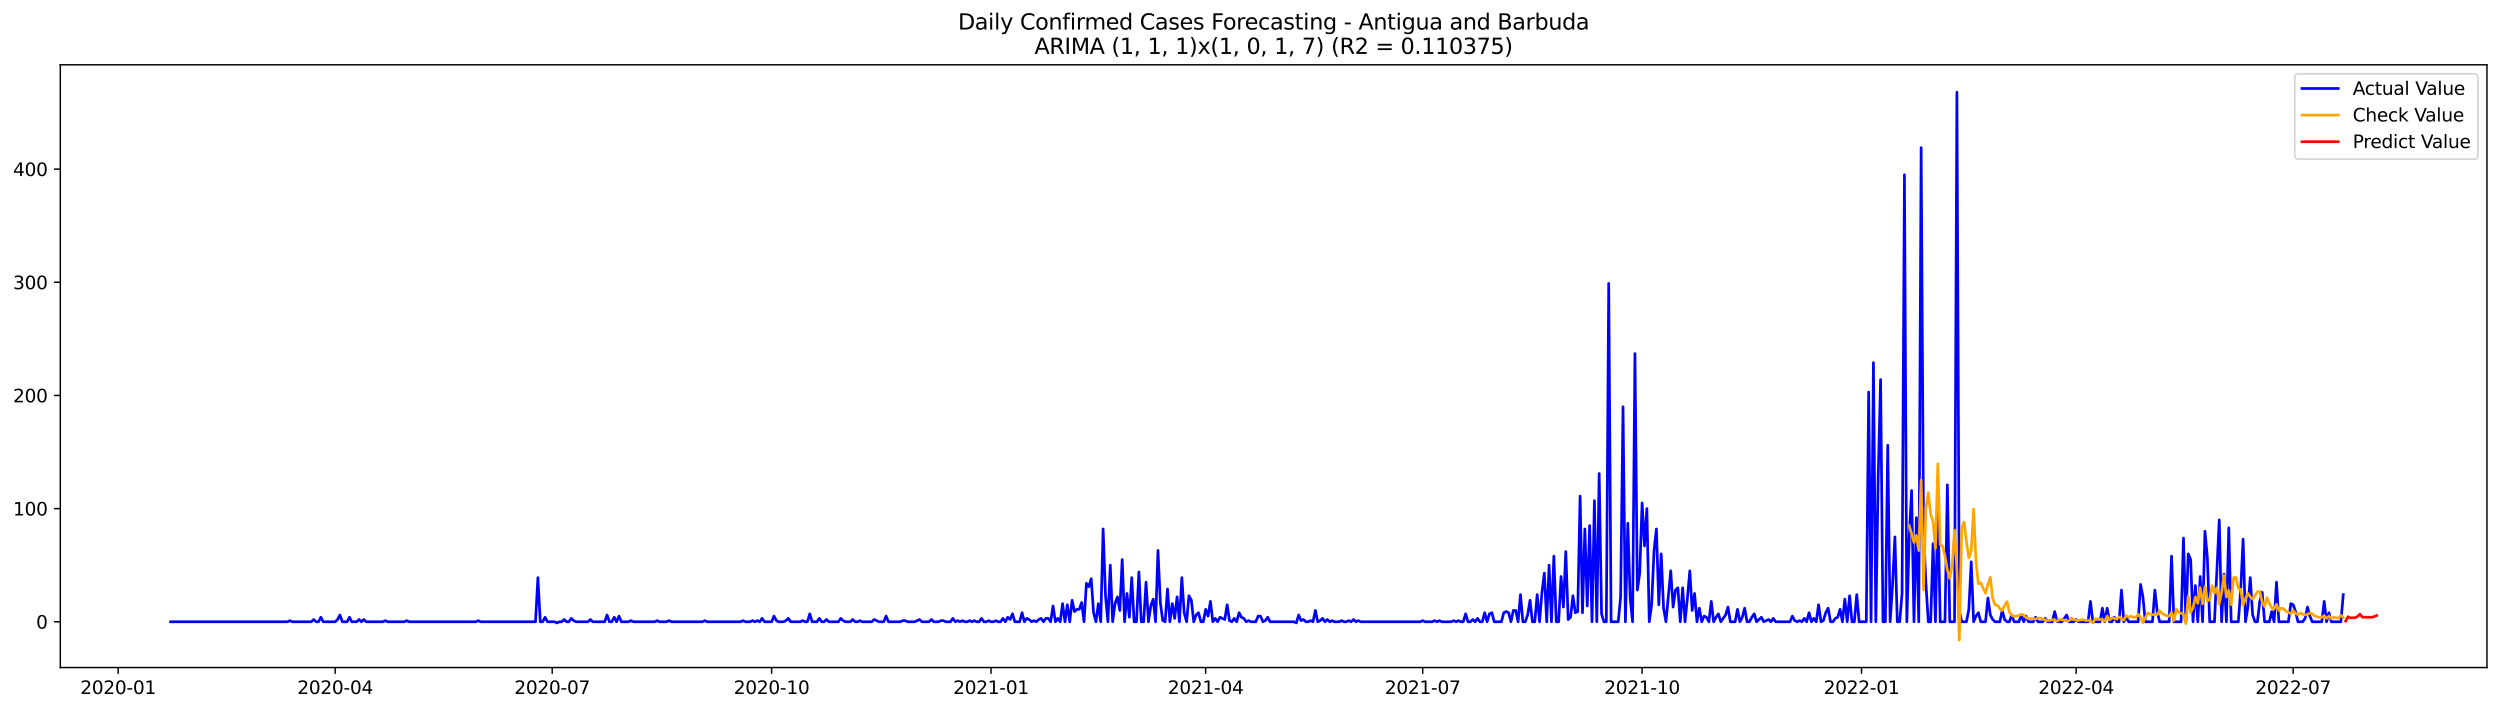 <?xml version="1.0" encoding="utf-8" standalone="no"?>
<!DOCTYPE svg PUBLIC "-//W3C//DTD SVG 1.1//EN"
  "http://www.w3.org/Graphics/SVG/1.1/DTD/svg11.dtd">
<svg xmlns:xlink="http://www.w3.org/1999/xlink" width="1379.688pt" height="392.274pt" viewBox="0 0 1379.688 392.274" xmlns="http://www.w3.org/2000/svg" version="1.1">
 <defs>
  <style type="text/css">*{stroke-linejoin: round; stroke-linecap: butt}</style>
 </defs>
 <g id="figure_1">
  <g id="patch_1">
   <path d="M 0 392.274 
L 1379.688 392.274 
L 1379.688 0 
L 0 0 
z
" style="fill: #ffffff"/>
  </g>
  <g id="axes_1">
   <g id="patch_2">
    <path d="M 33.288 368.396 
L 1372.487 368.396 
L 1372.487 35.755 
L 33.288 35.755 
z
" style="fill: #ffffff"/>
   </g>
   <g id="matplotlib.axis_1">
    <g id="xtick_1">
     <g id="line2d_1">
      <defs>
       <path id="m2e444ca0f4" d="M 0 0 
L 0 3.5 
" style="stroke: #000000; stroke-width: 0.8"/>
      </defs>
      <g>
       <use xlink:href="#m2e444ca0f4" x="65.205" y="368.396" style="stroke: #000000; stroke-width: 0.8"/>
      </g>
     </g>
     <g id="text_1">
      <!-- 2020-01 -->
      <g transform="translate(44.313 382.994)scale(0.1 -0.1)">
       <defs>
        <path id="DejaVuSans-32" d="M 1228 531 
L 3431 531 
L 3431 0 
L 469 0 
L 469 531 
Q 828 903 1448 1529 
Q 2069 2156 2228 2338 
Q 2531 2678 2651 2914 
Q 2772 3150 2772 3378 
Q 2772 3750 2511 3984 
Q 2250 4219 1831 4219 
Q 1534 4219 1204 4116 
Q 875 4013 500 3803 
L 500 4441 
Q 881 4594 1212 4672 
Q 1544 4750 1819 4750 
Q 2544 4750 2975 4387 
Q 3406 4025 3406 3419 
Q 3406 3131 3298 2873 
Q 3191 2616 2906 2266 
Q 2828 2175 2409 1742 
Q 1991 1309 1228 531 
z
" transform="scale(0.016)"/>
        <path id="DejaVuSans-30" d="M 2034 4250 
Q 1547 4250 1301 3770 
Q 1056 3291 1056 2328 
Q 1056 1369 1301 889 
Q 1547 409 2034 409 
Q 2525 409 2770 889 
Q 3016 1369 3016 2328 
Q 3016 3291 2770 3770 
Q 2525 4250 2034 4250 
z
M 2034 4750 
Q 2819 4750 3233 4129 
Q 3647 3509 3647 2328 
Q 3647 1150 3233 529 
Q 2819 -91 2034 -91 
Q 1250 -91 836 529 
Q 422 1150 422 2328 
Q 422 3509 836 4129 
Q 1250 4750 2034 4750 
z
" transform="scale(0.016)"/>
        <path id="DejaVuSans-2d" d="M 313 2009 
L 1997 2009 
L 1997 1497 
L 313 1497 
L 313 2009 
z
" transform="scale(0.016)"/>
        <path id="DejaVuSans-31" d="M 794 531 
L 1825 531 
L 1825 4091 
L 703 3866 
L 703 4441 
L 1819 4666 
L 2450 4666 
L 2450 531 
L 3481 531 
L 3481 0 
L 794 0 
L 794 531 
z
" transform="scale(0.016)"/>
       </defs>
       <use xlink:href="#DejaVuSans-32"/>
       <use xlink:href="#DejaVuSans-30" x="63.623"/>
       <use xlink:href="#DejaVuSans-32" x="127.246"/>
       <use xlink:href="#DejaVuSans-30" x="190.869"/>
       <use xlink:href="#DejaVuSans-2d" x="254.492"/>
       <use xlink:href="#DejaVuSans-30" x="290.576"/>
       <use xlink:href="#DejaVuSans-31" x="354.199"/>
      </g>
     </g>
    </g>
    <g id="xtick_2">
     <g id="line2d_2">
      <g>
       <use xlink:href="#m2e444ca0f4" x="184.976" y="368.396" style="stroke: #000000; stroke-width: 0.8"/>
      </g>
     </g>
     <g id="text_2">
      <!-- 2020-04 -->
      <g transform="translate(164.084 382.994)scale(0.1 -0.1)">
       <defs>
        <path id="DejaVuSans-34" d="M 2419 4116 
L 825 1625 
L 2419 1625 
L 2419 4116 
z
M 2253 4666 
L 3047 4666 
L 3047 1625 
L 3713 1625 
L 3713 1100 
L 3047 1100 
L 3047 0 
L 2419 0 
L 2419 1100 
L 313 1100 
L 313 1709 
L 2253 4666 
z
" transform="scale(0.016)"/>
       </defs>
       <use xlink:href="#DejaVuSans-32"/>
       <use xlink:href="#DejaVuSans-30" x="63.623"/>
       <use xlink:href="#DejaVuSans-32" x="127.246"/>
       <use xlink:href="#DejaVuSans-30" x="190.869"/>
       <use xlink:href="#DejaVuSans-2d" x="254.492"/>
       <use xlink:href="#DejaVuSans-30" x="290.576"/>
       <use xlink:href="#DejaVuSans-34" x="354.199"/>
      </g>
     </g>
    </g>
    <g id="xtick_3">
     <g id="line2d_3">
      <g>
       <use xlink:href="#m2e444ca0f4" x="304.747" y="368.396" style="stroke: #000000; stroke-width: 0.8"/>
      </g>
     </g>
     <g id="text_3">
      <!-- 2020-07 -->
      <g transform="translate(283.856 382.994)scale(0.1 -0.1)">
       <defs>
        <path id="DejaVuSans-37" d="M 525 4666 
L 3525 4666 
L 3525 4397 
L 1831 0 
L 1172 0 
L 2766 4134 
L 525 4134 
L 525 4666 
z
" transform="scale(0.016)"/>
       </defs>
       <use xlink:href="#DejaVuSans-32"/>
       <use xlink:href="#DejaVuSans-30" x="63.623"/>
       <use xlink:href="#DejaVuSans-32" x="127.246"/>
       <use xlink:href="#DejaVuSans-30" x="190.869"/>
       <use xlink:href="#DejaVuSans-2d" x="254.492"/>
       <use xlink:href="#DejaVuSans-30" x="290.576"/>
       <use xlink:href="#DejaVuSans-37" x="354.199"/>
      </g>
     </g>
    </g>
    <g id="xtick_4">
     <g id="line2d_4">
      <g>
       <use xlink:href="#m2e444ca0f4" x="425.834" y="368.396" style="stroke: #000000; stroke-width: 0.8"/>
      </g>
     </g>
     <g id="text_4">
      <!-- 2020-10 -->
      <g transform="translate(404.943 382.994)scale(0.1 -0.1)">
       <use xlink:href="#DejaVuSans-32"/>
       <use xlink:href="#DejaVuSans-30" x="63.623"/>
       <use xlink:href="#DejaVuSans-32" x="127.246"/>
       <use xlink:href="#DejaVuSans-30" x="190.869"/>
       <use xlink:href="#DejaVuSans-2d" x="254.492"/>
       <use xlink:href="#DejaVuSans-31" x="290.576"/>
       <use xlink:href="#DejaVuSans-30" x="354.199"/>
      </g>
     </g>
    </g>
    <g id="xtick_5">
     <g id="line2d_5">
      <g>
       <use xlink:href="#m2e444ca0f4" x="546.922" y="368.396" style="stroke: #000000; stroke-width: 0.8"/>
      </g>
     </g>
     <g id="text_5">
      <!-- 2021-01 -->
      <g transform="translate(526.03 382.994)scale(0.1 -0.1)">
       <use xlink:href="#DejaVuSans-32"/>
       <use xlink:href="#DejaVuSans-30" x="63.623"/>
       <use xlink:href="#DejaVuSans-32" x="127.246"/>
       <use xlink:href="#DejaVuSans-31" x="190.869"/>
       <use xlink:href="#DejaVuSans-2d" x="254.492"/>
       <use xlink:href="#DejaVuSans-30" x="290.576"/>
       <use xlink:href="#DejaVuSans-31" x="354.199"/>
      </g>
     </g>
    </g>
    <g id="xtick_6">
     <g id="line2d_6">
      <g>
       <use xlink:href="#m2e444ca0f4" x="665.377" y="368.396" style="stroke: #000000; stroke-width: 0.8"/>
      </g>
     </g>
     <g id="text_6">
      <!-- 2021-04 -->
      <g transform="translate(644.485 382.994)scale(0.1 -0.1)">
       <use xlink:href="#DejaVuSans-32"/>
       <use xlink:href="#DejaVuSans-30" x="63.623"/>
       <use xlink:href="#DejaVuSans-32" x="127.246"/>
       <use xlink:href="#DejaVuSans-31" x="190.869"/>
       <use xlink:href="#DejaVuSans-2d" x="254.492"/>
       <use xlink:href="#DejaVuSans-30" x="290.576"/>
       <use xlink:href="#DejaVuSans-34" x="354.199"/>
      </g>
     </g>
    </g>
    <g id="xtick_7">
     <g id="line2d_7">
      <g>
       <use xlink:href="#m2e444ca0f4" x="785.148" y="368.396" style="stroke: #000000; stroke-width: 0.8"/>
      </g>
     </g>
     <g id="text_7">
      <!-- 2021-07 -->
      <g transform="translate(764.257 382.994)scale(0.1 -0.1)">
       <use xlink:href="#DejaVuSans-32"/>
       <use xlink:href="#DejaVuSans-30" x="63.623"/>
       <use xlink:href="#DejaVuSans-32" x="127.246"/>
       <use xlink:href="#DejaVuSans-31" x="190.869"/>
       <use xlink:href="#DejaVuSans-2d" x="254.492"/>
       <use xlink:href="#DejaVuSans-30" x="290.576"/>
       <use xlink:href="#DejaVuSans-37" x="354.199"/>
      </g>
     </g>
    </g>
    <g id="xtick_8">
     <g id="line2d_8">
      <g>
       <use xlink:href="#m2e444ca0f4" x="906.235" y="368.396" style="stroke: #000000; stroke-width: 0.8"/>
      </g>
     </g>
     <g id="text_8">
      <!-- 2021-10 -->
      <g transform="translate(885.344 382.994)scale(0.1 -0.1)">
       <use xlink:href="#DejaVuSans-32"/>
       <use xlink:href="#DejaVuSans-30" x="63.623"/>
       <use xlink:href="#DejaVuSans-32" x="127.246"/>
       <use xlink:href="#DejaVuSans-31" x="190.869"/>
       <use xlink:href="#DejaVuSans-2d" x="254.492"/>
       <use xlink:href="#DejaVuSans-31" x="290.576"/>
       <use xlink:href="#DejaVuSans-30" x="354.199"/>
      </g>
     </g>
    </g>
    <g id="xtick_9">
     <g id="line2d_9">
      <g>
       <use xlink:href="#m2e444ca0f4" x="1027.323" y="368.396" style="stroke: #000000; stroke-width: 0.8"/>
      </g>
     </g>
     <g id="text_9">
      <!-- 2022-01 -->
      <g transform="translate(1006.431 382.994)scale(0.1 -0.1)">
       <use xlink:href="#DejaVuSans-32"/>
       <use xlink:href="#DejaVuSans-30" x="63.623"/>
       <use xlink:href="#DejaVuSans-32" x="127.246"/>
       <use xlink:href="#DejaVuSans-32" x="190.869"/>
       <use xlink:href="#DejaVuSans-2d" x="254.492"/>
       <use xlink:href="#DejaVuSans-30" x="290.576"/>
       <use xlink:href="#DejaVuSans-31" x="354.199"/>
      </g>
     </g>
    </g>
    <g id="xtick_10">
     <g id="line2d_10">
      <g>
       <use xlink:href="#m2e444ca0f4" x="1145.778" y="368.396" style="stroke: #000000; stroke-width: 0.8"/>
      </g>
     </g>
     <g id="text_10">
      <!-- 2022-04 -->
      <g transform="translate(1124.886 382.994)scale(0.1 -0.1)">
       <use xlink:href="#DejaVuSans-32"/>
       <use xlink:href="#DejaVuSans-30" x="63.623"/>
       <use xlink:href="#DejaVuSans-32" x="127.246"/>
       <use xlink:href="#DejaVuSans-32" x="190.869"/>
       <use xlink:href="#DejaVuSans-2d" x="254.492"/>
       <use xlink:href="#DejaVuSans-30" x="290.576"/>
       <use xlink:href="#DejaVuSans-34" x="354.199"/>
      </g>
     </g>
    </g>
    <g id="xtick_11">
     <g id="line2d_11">
      <g>
       <use xlink:href="#m2e444ca0f4" x="1265.549" y="368.396" style="stroke: #000000; stroke-width: 0.8"/>
      </g>
     </g>
     <g id="text_11">
      <!-- 2022-07 -->
      <g transform="translate(1244.658 382.994)scale(0.1 -0.1)">
       <use xlink:href="#DejaVuSans-32"/>
       <use xlink:href="#DejaVuSans-30" x="63.623"/>
       <use xlink:href="#DejaVuSans-32" x="127.246"/>
       <use xlink:href="#DejaVuSans-32" x="190.869"/>
       <use xlink:href="#DejaVuSans-2d" x="254.492"/>
       <use xlink:href="#DejaVuSans-30" x="290.576"/>
       <use xlink:href="#DejaVuSans-37" x="354.199"/>
      </g>
     </g>
    </g>
   </g>
   <g id="matplotlib.axis_2">
    <g id="ytick_1">
     <g id="line2d_12">
      <defs>
       <path id="m6b592b2af7" d="M 0 0 
L -3.5 0 
" style="stroke: #000000; stroke-width: 0.8"/>
      </defs>
      <g>
       <use xlink:href="#m6b592b2af7" x="33.288" y="343.141" style="stroke: #000000; stroke-width: 0.8"/>
      </g>
     </g>
     <g id="text_12">
      <!-- 0 -->
      <g transform="translate(19.925 346.94)scale(0.1 -0.1)">
       <use xlink:href="#DejaVuSans-30"/>
      </g>
     </g>
    </g>
    <g id="ytick_2">
     <g id="line2d_13">
      <g>
       <use xlink:href="#m6b592b2af7" x="33.288" y="280.691" style="stroke: #000000; stroke-width: 0.8"/>
      </g>
     </g>
     <g id="text_13">
      <!-- 100 -->
      <g transform="translate(7.2 284.49)scale(0.1 -0.1)">
       <use xlink:href="#DejaVuSans-31"/>
       <use xlink:href="#DejaVuSans-30" x="63.623"/>
       <use xlink:href="#DejaVuSans-30" x="127.246"/>
      </g>
     </g>
    </g>
    <g id="ytick_3">
     <g id="line2d_14">
      <g>
       <use xlink:href="#m6b592b2af7" x="33.288" y="218.241" style="stroke: #000000; stroke-width: 0.8"/>
      </g>
     </g>
     <g id="text_14">
      <!-- 200 -->
      <g transform="translate(7.2 222.04)scale(0.1 -0.1)">
       <use xlink:href="#DejaVuSans-32"/>
       <use xlink:href="#DejaVuSans-30" x="63.623"/>
       <use xlink:href="#DejaVuSans-30" x="127.246"/>
      </g>
     </g>
    </g>
    <g id="ytick_4">
     <g id="line2d_15">
      <g>
       <use xlink:href="#m6b592b2af7" x="33.288" y="155.791" style="stroke: #000000; stroke-width: 0.8"/>
      </g>
     </g>
     <g id="text_15">
      <!-- 300 -->
      <g transform="translate(7.2 159.591)scale(0.1 -0.1)">
       <defs>
        <path id="DejaVuSans-33" d="M 2597 2516 
Q 3050 2419 3304 2112 
Q 3559 1806 3559 1356 
Q 3559 666 3084 287 
Q 2609 -91 1734 -91 
Q 1441 -91 1130 -33 
Q 819 25 488 141 
L 488 750 
Q 750 597 1062 519 
Q 1375 441 1716 441 
Q 2309 441 2620 675 
Q 2931 909 2931 1356 
Q 2931 1769 2642 2001 
Q 2353 2234 1838 2234 
L 1294 2234 
L 1294 2753 
L 1863 2753 
Q 2328 2753 2575 2939 
Q 2822 3125 2822 3475 
Q 2822 3834 2567 4026 
Q 2313 4219 1838 4219 
Q 1578 4219 1281 4162 
Q 984 4106 628 3988 
L 628 4550 
Q 988 4650 1302 4700 
Q 1616 4750 1894 4750 
Q 2613 4750 3031 4423 
Q 3450 4097 3450 3541 
Q 3450 3153 3228 2886 
Q 3006 2619 2597 2516 
z
" transform="scale(0.016)"/>
       </defs>
       <use xlink:href="#DejaVuSans-33"/>
       <use xlink:href="#DejaVuSans-30" x="63.623"/>
       <use xlink:href="#DejaVuSans-30" x="127.246"/>
      </g>
     </g>
    </g>
    <g id="ytick_5">
     <g id="line2d_16">
      <g>
       <use xlink:href="#m6b592b2af7" x="33.288" y="93.341" style="stroke: #000000; stroke-width: 0.8"/>
      </g>
     </g>
     <g id="text_16">
      <!-- 400 -->
      <g transform="translate(7.2 97.141)scale(0.1 -0.1)">
       <use xlink:href="#DejaVuSans-34"/>
       <use xlink:href="#DejaVuSans-30" x="63.623"/>
       <use xlink:href="#DejaVuSans-30" x="127.246"/>
      </g>
     </g>
    </g>
   </g>
   <g id="line2d_17">
    <path d="M 94.16 343.141 
L 158.652 343.141 
L 159.969 342.517 
L 161.285 343.141 
L 171.814 343.141 
L 173.13 341.892 
L 174.446 343.141 
L 175.763 343.141 
L 177.079 340.643 
L 178.395 343.141 
L 184.976 343.141 
L 186.292 341.892 
L 187.608 339.394 
L 188.924 343.141 
L 191.557 343.141 
L 192.873 340.643 
L 194.189 343.141 
L 196.821 343.141 
L 198.137 341.892 
L 199.454 343.141 
L 200.77 341.892 
L 202.086 343.141 
L 211.299 343.141 
L 212.615 342.517 
L 213.931 343.141 
L 223.145 343.141 
L 224.461 342.517 
L 225.777 343.141 
L 262.63 343.141 
L 263.946 342.517 
L 265.262 343.141 
L 295.534 343.141 
L 296.85 318.786 
L 298.166 343.141 
L 299.482 343.141 
L 300.798 340.643 
L 302.115 343.141 
L 306.063 343.141 
L 307.379 343.766 
L 308.695 343.141 
L 310.012 343.141 
L 311.328 341.892 
L 312.644 343.141 
L 313.96 343.141 
L 315.276 341.268 
L 316.592 342.517 
L 317.909 343.141 
L 324.489 343.141 
L 325.806 341.892 
L 327.122 343.141 
L 333.703 343.141 
L 335.019 339.394 
L 336.335 343.141 
L 337.651 343.141 
L 338.967 340.643 
L 340.283 343.141 
L 341.6 340.019 
L 342.916 343.141 
L 346.864 343.141 
L 348.18 342.517 
L 349.497 343.141 
L 361.342 343.141 
L 362.658 342.517 
L 363.974 343.141 
L 367.923 343.141 
L 369.239 342.517 
L 370.555 343.141 
L 387.665 343.141 
L 388.982 342.517 
L 390.298 343.141 
L 408.724 343.141 
L 410.04 342.517 
L 411.356 343.141 
L 413.989 343.141 
L 415.305 342.517 
L 416.621 343.141 
L 417.937 342.517 
L 419.253 343.141 
L 420.57 341.268 
L 421.886 343.141 
L 425.834 343.141 
L 427.15 340.019 
L 428.467 342.517 
L 429.783 343.141 
L 432.415 343.141 
L 433.731 342.517 
L 435.048 341.268 
L 436.364 343.141 
L 441.628 343.141 
L 442.945 342.517 
L 444.261 343.141 
L 445.577 343.141 
L 446.893 338.77 
L 448.209 343.141 
L 450.842 343.141 
L 452.158 341.268 
L 453.474 343.141 
L 454.79 343.141 
L 456.106 341.892 
L 457.422 343.141 
L 462.687 343.141 
L 464.003 341.268 
L 465.319 342.517 
L 466.636 343.141 
L 469.268 343.141 
L 470.584 341.892 
L 471.9 343.141 
L 473.216 343.141 
L 474.533 342.517 
L 475.849 343.141 
L 481.113 343.141 
L 482.43 341.892 
L 485.062 343.141 
L 487.694 343.141 
L 489.01 340.019 
L 490.327 343.141 
L 496.907 343.141 
L 498.224 342.517 
L 499.54 342.517 
L 500.856 343.141 
L 504.804 343.141 
L 507.437 341.892 
L 508.753 343.141 
L 512.701 343.141 
L 514.018 341.892 
L 515.334 343.141 
L 517.966 343.141 
L 519.282 342.517 
L 520.598 342.517 
L 521.915 343.141 
L 524.547 343.141 
L 525.863 341.268 
L 527.179 343.141 
L 528.495 342.517 
L 529.812 343.141 
L 531.128 342.517 
L 532.444 343.141 
L 533.76 343.141 
L 535.076 342.517 
L 536.392 343.141 
L 537.709 342.517 
L 539.025 343.141 
L 540.341 343.141 
L 541.657 341.268 
L 542.973 343.141 
L 544.289 343.141 
L 545.606 342.517 
L 546.922 343.141 
L 548.238 343.141 
L 549.554 342.517 
L 550.87 343.141 
L 552.186 343.141 
L 553.503 341.268 
L 554.819 343.141 
L 556.135 340.643 
L 557.451 341.892 
L 558.767 338.77 
L 560.083 343.141 
L 562.716 343.141 
L 564.032 338.145 
L 565.348 343.141 
L 566.664 341.268 
L 567.98 341.892 
L 569.297 343.141 
L 570.613 342.517 
L 571.929 343.141 
L 573.245 341.892 
L 574.561 341.268 
L 575.877 343.141 
L 577.194 341.268 
L 578.51 341.268 
L 579.826 343.141 
L 581.142 334.398 
L 582.458 343.141 
L 583.774 341.268 
L 585.091 343.141 
L 586.407 333.149 
L 587.723 343.141 
L 589.039 333.774 
L 590.355 343.141 
L 591.671 331.276 
L 592.988 337.521 
L 594.304 336.272 
L 595.62 336.272 
L 596.936 332.525 
L 598.252 343.141 
L 599.568 321.908 
L 600.885 323.782 
L 602.201 319.41 
L 603.517 338.145 
L 604.833 343.141 
L 606.149 333.149 
L 607.465 343.141 
L 608.782 291.932 
L 610.098 328.778 
L 611.414 343.141 
L 612.73 311.916 
L 614.046 343.141 
L 615.362 333.149 
L 616.679 329.402 
L 617.995 336.896 
L 619.311 308.794 
L 620.627 343.141 
L 621.943 327.529 
L 623.259 340.643 
L 624.576 318.786 
L 625.892 343.141 
L 627.208 343.141 
L 628.524 315.663 
L 629.84 343.141 
L 631.156 343.141 
L 632.473 321.284 
L 633.789 343.141 
L 635.105 334.398 
L 636.421 330.651 
L 637.737 343.141 
L 639.053 303.798 
L 640.37 332.525 
L 641.686 342.517 
L 643.002 343.141 
L 644.318 325.031 
L 645.634 343.141 
L 646.95 333.149 
L 648.267 341.268 
L 649.583 329.402 
L 650.899 343.141 
L 652.215 318.786 
L 653.531 338.145 
L 654.847 343.141 
L 656.164 328.778 
L 657.48 331.276 
L 658.796 343.141 
L 660.112 339.394 
L 661.428 338.145 
L 662.744 343.141 
L 664.061 343.141 
L 665.377 336.272 
L 666.693 340.019 
L 668.009 331.9 
L 669.325 343.141 
L 670.641 341.268 
L 671.958 343.141 
L 673.274 340.643 
L 675.906 341.892 
L 677.222 333.774 
L 678.538 342.517 
L 679.855 343.141 
L 681.171 341.268 
L 682.487 343.141 
L 683.803 338.145 
L 685.119 340.643 
L 686.435 341.268 
L 687.752 343.141 
L 689.068 342.517 
L 690.384 343.141 
L 693.016 343.141 
L 694.332 340.019 
L 695.649 340.019 
L 696.965 343.141 
L 698.281 342.517 
L 699.597 340.643 
L 700.913 343.141 
L 714.075 343.141 
L 715.391 343.766 
L 716.707 339.394 
L 718.023 342.517 
L 719.34 341.892 
L 720.656 343.141 
L 721.972 343.141 
L 723.288 342.517 
L 724.604 343.141 
L 725.92 336.896 
L 727.237 343.141 
L 728.553 342.517 
L 729.869 341.268 
L 731.185 343.141 
L 732.501 341.892 
L 733.817 343.141 
L 735.134 342.517 
L 736.45 343.141 
L 739.082 343.141 
L 740.398 342.517 
L 741.714 343.141 
L 743.031 343.141 
L 744.347 342.517 
L 745.663 343.141 
L 746.979 341.892 
L 748.295 343.141 
L 749.611 342.517 
L 750.928 343.141 
L 783.832 343.141 
L 785.148 342.517 
L 786.464 343.141 
L 790.413 343.141 
L 791.729 342.517 
L 793.045 343.141 
L 794.361 342.517 
L 795.677 343.141 
L 800.942 343.141 
L 802.258 342.517 
L 803.574 343.141 
L 804.89 342.517 
L 806.207 343.141 
L 807.523 343.141 
L 808.839 338.77 
L 810.155 343.141 
L 811.471 343.141 
L 812.787 341.892 
L 814.104 343.141 
L 815.42 341.268 
L 816.736 343.141 
L 818.052 343.141 
L 819.368 338.145 
L 820.684 343.141 
L 822.001 338.77 
L 823.317 338.145 
L 824.633 343.141 
L 828.581 343.141 
L 829.898 338.145 
L 831.214 337.521 
L 832.53 338.145 
L 833.846 343.141 
L 835.162 336.896 
L 836.478 336.896 
L 837.795 343.141 
L 839.111 328.153 
L 840.427 343.141 
L 841.743 343.141 
L 843.059 339.394 
L 844.375 331.276 
L 845.692 343.141 
L 847.008 343.141 
L 848.324 328.153 
L 849.64 343.141 
L 850.956 326.904 
L 852.272 316.288 
L 853.589 343.141 
L 854.905 311.916 
L 856.221 343.141 
L 857.537 306.92 
L 858.853 343.141 
L 860.169 343.141 
L 861.486 318.161 
L 862.802 335.023 
L 864.118 304.422 
L 865.434 341.892 
L 866.75 340.643 
L 868.066 328.778 
L 869.383 338.145 
L 870.699 337.521 
L 872.015 273.822 
L 873.331 338.145 
L 874.647 291.932 
L 875.963 334.398 
L 877.28 290.059 
L 878.596 343.141 
L 879.912 276.32 
L 881.228 343.141 
L 882.544 261.332 
L 883.86 338.77 
L 885.177 343.141 
L 886.493 343.141 
L 887.809 156.416 
L 889.125 343.141 
L 893.074 343.141 
L 894.39 329.402 
L 895.706 224.486 
L 897.022 343.141 
L 898.338 288.81 
L 899.654 330.027 
L 900.971 343.141 
L 902.287 195.135 
L 903.603 325.655 
L 904.919 316.288 
L 906.235 277.569 
L 907.551 301.3 
L 908.868 280.691 
L 910.184 343.141 
L 911.5 333.774 
L 912.816 303.798 
L 914.132 291.932 
L 915.448 333.774 
L 916.765 305.671 
L 918.081 335.647 
L 919.397 343.141 
L 922.029 315.039 
L 923.345 335.023 
L 924.662 325.655 
L 925.978 324.406 
L 927.294 343.141 
L 928.61 324.406 
L 929.926 343.141 
L 931.242 330.027 
L 932.559 315.039 
L 933.875 336.896 
L 935.191 327.529 
L 936.507 343.141 
L 937.823 335.647 
L 939.139 343.141 
L 940.456 340.019 
L 941.772 340.643 
L 943.088 343.141 
L 944.404 331.9 
L 945.72 343.141 
L 947.036 340.643 
L 948.353 338.77 
L 949.669 343.141 
L 952.301 339.394 
L 953.617 335.023 
L 954.933 343.141 
L 957.566 343.141 
L 958.882 336.272 
L 960.198 343.141 
L 961.514 340.643 
L 962.83 335.647 
L 964.147 343.141 
L 965.463 343.141 
L 966.779 340.643 
L 968.095 338.77 
L 969.411 343.141 
L 972.044 340.643 
L 973.36 343.141 
L 975.992 341.892 
L 977.308 343.141 
L 978.625 341.268 
L 979.941 343.141 
L 987.838 343.141 
L 989.154 340.019 
L 990.47 342.517 
L 991.786 343.141 
L 993.102 342.517 
L 994.419 343.141 
L 995.735 341.268 
L 997.051 343.141 
L 998.367 338.145 
L 999.683 343.141 
L 1000.999 341.268 
L 1002.316 343.141 
L 1003.632 333.774 
L 1004.948 343.141 
L 1006.264 342.517 
L 1007.58 338.145 
L 1008.896 335.647 
L 1010.213 343.141 
L 1011.529 343.141 
L 1012.845 341.268 
L 1014.161 340.643 
L 1015.477 336.272 
L 1016.793 343.141 
L 1018.11 330.651 
L 1019.426 343.141 
L 1020.742 328.778 
L 1022.058 343.141 
L 1023.374 343.141 
L 1024.69 328.153 
L 1026.007 343.141 
L 1029.955 343.141 
L 1031.271 216.368 
L 1032.587 343.141 
L 1033.904 200.131 
L 1035.22 343.141 
L 1036.536 262.581 
L 1037.852 209.498 
L 1039.168 343.141 
L 1040.484 343.141 
L 1041.801 245.719 
L 1043.117 343.141 
L 1044.433 323.157 
L 1045.749 296.304 
L 1047.065 343.141 
L 1048.381 343.141 
L 1049.698 327.529 
L 1051.014 96.464 
L 1052.33 343.141 
L 1053.646 296.928 
L 1054.962 270.699 
L 1056.278 343.141 
L 1057.595 285.687 
L 1058.911 343.141 
L 1060.227 81.476 
L 1061.543 291.932 
L 1062.859 321.908 
L 1064.175 343.141 
L 1065.492 343.141 
L 1066.808 300.051 
L 1068.124 343.141 
L 1069.44 277.569 
L 1070.756 343.141 
L 1073.389 343.141 
L 1074.705 267.577 
L 1076.021 343.141 
L 1078.653 343.141 
L 1079.969 50.876 
L 1081.286 336.896 
L 1082.602 343.141 
L 1085.234 343.141 
L 1086.55 336.272 
L 1087.866 310.043 
L 1089.183 343.141 
L 1090.499 340.019 
L 1091.815 338.145 
L 1093.131 343.141 
L 1095.763 343.141 
L 1097.08 330.027 
L 1098.396 339.394 
L 1099.712 341.892 
L 1101.028 343.141 
L 1103.66 343.141 
L 1104.977 336.896 
L 1106.293 341.892 
L 1107.609 343.141 
L 1108.925 343.141 
L 1110.241 339.394 
L 1111.557 343.141 
L 1114.19 343.141 
L 1115.506 339.394 
L 1116.822 343.141 
L 1118.138 340.019 
L 1119.454 343.141 
L 1122.087 343.141 
L 1123.403 340.643 
L 1124.719 343.141 
L 1127.351 343.141 
L 1128.668 341.268 
L 1129.984 343.141 
L 1132.616 343.141 
L 1133.932 337.521 
L 1135.248 343.141 
L 1137.881 343.141 
L 1140.513 339.394 
L 1141.829 343.141 
L 1144.462 343.141 
L 1145.778 341.892 
L 1147.094 343.141 
L 1152.359 343.141 
L 1153.675 331.9 
L 1154.991 343.141 
L 1158.939 343.141 
L 1160.256 335.647 
L 1161.572 343.141 
L 1162.888 335.647 
L 1164.204 343.141 
L 1165.52 343.141 
L 1166.836 340.643 
L 1168.153 343.141 
L 1169.469 343.141 
L 1170.785 325.655 
L 1172.101 343.141 
L 1173.417 340.643 
L 1174.733 343.141 
L 1179.998 343.141 
L 1181.314 322.533 
L 1182.63 329.402 
L 1183.947 343.141 
L 1187.895 343.141 
L 1189.211 325.655 
L 1190.527 337.521 
L 1191.844 343.141 
L 1197.108 343.141 
L 1198.424 306.92 
L 1199.741 343.141 
L 1203.689 343.141 
L 1205.005 296.928 
L 1206.321 343.141 
L 1207.638 305.671 
L 1208.954 308.794 
L 1210.27 343.141 
L 1211.586 323.157 
L 1212.902 343.141 
L 1214.218 318.161 
L 1215.535 343.141 
L 1216.851 293.181 
L 1218.167 307.545 
L 1219.483 343.141 
L 1222.115 343.141 
L 1224.748 286.936 
L 1226.064 343.141 
L 1227.38 316.912 
L 1228.696 343.141 
L 1230.012 291.308 
L 1231.329 343.141 
L 1235.277 343.141 
L 1236.593 325.655 
L 1237.909 297.553 
L 1239.226 343.141 
L 1240.542 335.023 
L 1241.858 318.786 
L 1243.174 339.394 
L 1244.49 343.141 
L 1245.806 343.141 
L 1247.123 331.9 
L 1248.439 326.904 
L 1249.755 343.141 
L 1252.387 343.141 
L 1253.703 337.521 
L 1255.02 343.141 
L 1256.336 321.284 
L 1257.652 343.141 
L 1262.917 343.141 
L 1264.233 333.149 
L 1265.549 333.774 
L 1266.865 337.521 
L 1268.181 343.141 
L 1270.814 343.141 
L 1272.13 341.268 
L 1273.446 335.023 
L 1274.762 340.019 
L 1276.078 343.141 
L 1281.343 343.141 
L 1282.659 331.9 
L 1283.975 343.141 
L 1285.291 338.145 
L 1286.608 343.141 
L 1291.872 343.141 
L 1293.188 328.153 
L 1293.188 328.153 
" clip-path="url(#p84ced81fdb)" style="fill: none; stroke: #0000ff; stroke-width: 1.5; stroke-linecap: square"/>
   </g>
   <g id="line2d_18">
    <path d="M 1053.646 290.145 
L 1054.962 294.534 
L 1056.278 299.374 
L 1057.595 295.549 
L 1058.911 303.873 
L 1060.227 264.868 
L 1061.543 325.549 
L 1062.859 280.289 
L 1064.175 271.85 
L 1065.492 283.951 
L 1066.808 287.747 
L 1068.124 302.655 
L 1069.44 256.018 
L 1070.756 300.548 
L 1072.072 301.398 
L 1073.389 306.792 
L 1074.705 314.581 
L 1076.021 319.184 
L 1077.337 311.676 
L 1078.653 292.554 
L 1079.969 314.933 
L 1081.286 353.276 
L 1082.602 291.571 
L 1083.918 288.111 
L 1085.234 299.004 
L 1086.55 307.897 
L 1087.866 304.002 
L 1089.183 280.999 
L 1090.499 310.058 
L 1091.815 322.163 
L 1093.131 321.559 
L 1094.447 324.688 
L 1095.763 327.389 
L 1097.08 322.591 
L 1098.396 318.604 
L 1099.712 330.298 
L 1101.028 333.785 
L 1102.344 334.075 
L 1103.66 335.874 
L 1104.977 336.924 
L 1106.293 334.212 
L 1107.609 331.972 
L 1108.925 337.727 
L 1110.241 339.56 
L 1111.557 340.19 
L 1112.874 340.026 
L 1114.19 339.703 
L 1115.506 339.019 
L 1116.822 339.374 
L 1118.138 340.821 
L 1119.454 341.402 
L 1120.771 341.24 
L 1122.087 341.656 
L 1123.403 341.57 
L 1124.719 341.146 
L 1126.035 341.017 
L 1127.351 341.647 
L 1129.984 342.61 
L 1132.616 342.041 
L 1133.932 342.083 
L 1135.248 342.903 
L 1136.565 341.895 
L 1137.881 341.916 
L 1140.513 342.661 
L 1141.829 342.553 
L 1143.145 341.116 
L 1144.462 341.923 
L 1145.778 342.255 
L 1147.094 342.436 
L 1148.41 342.116 
L 1149.726 341.981 
L 1151.042 342.459 
L 1152.359 342.363 
L 1153.675 342.667 
L 1154.991 343.789 
L 1156.307 341.455 
L 1160.256 341.982 
L 1161.572 342.809 
L 1162.888 339.984 
L 1164.204 342.14 
L 1165.52 340.997 
L 1166.836 341.223 
L 1168.153 341.652 
L 1169.469 340.426 
L 1170.785 341.415 
L 1172.101 342.191 
L 1173.417 339.721 
L 1174.733 340.661 
L 1176.05 340.098 
L 1177.366 340.655 
L 1178.682 340.667 
L 1179.998 339.071 
L 1181.314 340.741 
L 1182.63 343.666 
L 1185.263 338.312 
L 1186.579 338.921 
L 1187.895 339.283 
L 1189.211 339.005 
L 1190.527 339.196 
L 1191.844 337.031 
L 1193.16 338.487 
L 1194.476 339.325 
L 1197.108 340.1 
L 1198.424 338.046 
L 1199.741 342.529 
L 1201.057 336.144 
L 1202.373 337.786 
L 1203.689 338.492 
L 1205.005 339.008 
L 1206.321 344.163 
L 1207.638 329.028 
L 1208.954 337.945 
L 1210.27 335.491 
L 1211.586 329.416 
L 1212.902 332.993 
L 1214.218 324.276 
L 1215.535 333.3 
L 1216.851 323.761 
L 1218.167 331.717 
L 1219.483 330.83 
L 1220.799 323.243 
L 1222.115 327.335 
L 1223.432 324.432 
L 1224.748 333.317 
L 1226.064 326.91 
L 1227.38 317.578 
L 1228.696 329.501 
L 1230.012 325.834 
L 1231.329 333.729 
L 1232.645 318.769 
L 1233.961 318.734 
L 1235.277 324.699 
L 1236.593 325.232 
L 1237.909 333.893 
L 1239.226 330.387 
L 1240.542 327.406 
L 1241.858 329.377 
L 1243.174 330.647 
L 1244.49 328.494 
L 1245.806 326.622 
L 1247.123 326.397 
L 1248.439 332.131 
L 1249.755 334.754 
L 1251.071 329.853 
L 1252.387 333.008 
L 1253.703 335.553 
L 1255.02 336.048 
L 1256.336 333.514 
L 1257.652 336.932 
L 1258.968 335.644 
L 1260.284 335.98 
L 1261.6 337.397 
L 1262.917 337.878 
L 1264.233 338.65 
L 1265.549 336.856 
L 1266.865 338.538 
L 1268.181 339.185 
L 1269.497 338.251 
L 1270.814 339.021 
L 1272.13 339.415 
L 1274.762 338.356 
L 1276.078 338.758 
L 1277.394 339.932 
L 1280.027 340.749 
L 1281.343 340.761 
L 1282.659 339.788 
L 1283.975 341.218 
L 1285.291 340.042 
L 1286.608 341.475 
L 1287.924 340.632 
L 1289.24 340.938 
L 1290.556 341.085 
L 1291.872 339.482 
L 1293.188 340.927 
L 1293.188 340.927 
" clip-path="url(#p84ced81fdb)" style="fill: none; stroke: #ffa500; stroke-width: 1.5; stroke-linecap: square"/>
   </g>
   <g id="line2d_19">
    <path d="M 1294.505 342.746 
L 1295.821 340.37 
L 1297.137 341.009 
L 1298.453 340.887 
L 1299.769 340.878 
L 1301.085 340.198 
L 1302.402 338.912 
L 1303.718 340.59 
L 1305.034 340.582 
L 1306.35 340.652 
L 1307.666 340.644 
L 1308.982 340.629 
L 1310.299 340.294 
L 1311.615 339.657 
" clip-path="url(#p84ced81fdb)" style="fill: none; stroke: #ff0000; stroke-width: 1.5; stroke-linecap: square"/>
   </g>
   <g id="patch_3">
    <path d="M 33.288 368.396 
L 33.288 35.755 
" style="fill: none; stroke: #000000; stroke-width: 0.8; stroke-linejoin: miter; stroke-linecap: square"/>
   </g>
   <g id="patch_4">
    <path d="M 1372.487 368.396 
L 1372.487 35.755 
" style="fill: none; stroke: #000000; stroke-width: 0.8; stroke-linejoin: miter; stroke-linecap: square"/>
   </g>
   <g id="patch_5">
    <path d="M 33.288 368.396 
L 1372.487 368.396 
" style="fill: none; stroke: #000000; stroke-width: 0.8; stroke-linejoin: miter; stroke-linecap: square"/>
   </g>
   <g id="patch_6">
    <path d="M 33.288 35.755 
L 1372.487 35.755 
" style="fill: none; stroke: #000000; stroke-width: 0.8; stroke-linejoin: miter; stroke-linecap: square"/>
   </g>
   <g id="text_17">
    <!-- Daily Confirmed Cases Forecasting - Antigua and Barbuda -->
    <g transform="translate(528.713 16.318)scale(0.12 -0.12)">
     <defs>
      <path id="DejaVuSans-44" d="M 1259 4147 
L 1259 519 
L 2022 519 
Q 2988 519 3436 956 
Q 3884 1394 3884 2338 
Q 3884 3275 3436 3711 
Q 2988 4147 2022 4147 
L 1259 4147 
z
M 628 4666 
L 1925 4666 
Q 3281 4666 3915 4102 
Q 4550 3538 4550 2338 
Q 4550 1131 3912 565 
Q 3275 0 1925 0 
L 628 0 
L 628 4666 
z
" transform="scale(0.016)"/>
      <path id="DejaVuSans-61" d="M 2194 1759 
Q 1497 1759 1228 1600 
Q 959 1441 959 1056 
Q 959 750 1161 570 
Q 1363 391 1709 391 
Q 2188 391 2477 730 
Q 2766 1069 2766 1631 
L 2766 1759 
L 2194 1759 
z
M 3341 1997 
L 3341 0 
L 2766 0 
L 2766 531 
Q 2569 213 2275 61 
Q 1981 -91 1556 -91 
Q 1019 -91 701 211 
Q 384 513 384 1019 
Q 384 1609 779 1909 
Q 1175 2209 1959 2209 
L 2766 2209 
L 2766 2266 
Q 2766 2663 2505 2880 
Q 2244 3097 1772 3097 
Q 1472 3097 1187 3025 
Q 903 2953 641 2809 
L 641 3341 
Q 956 3463 1253 3523 
Q 1550 3584 1831 3584 
Q 2591 3584 2966 3190 
Q 3341 2797 3341 1997 
z
" transform="scale(0.016)"/>
      <path id="DejaVuSans-69" d="M 603 3500 
L 1178 3500 
L 1178 0 
L 603 0 
L 603 3500 
z
M 603 4863 
L 1178 4863 
L 1178 4134 
L 603 4134 
L 603 4863 
z
" transform="scale(0.016)"/>
      <path id="DejaVuSans-6c" d="M 603 4863 
L 1178 4863 
L 1178 0 
L 603 0 
L 603 4863 
z
" transform="scale(0.016)"/>
      <path id="DejaVuSans-79" d="M 2059 -325 
Q 1816 -950 1584 -1140 
Q 1353 -1331 966 -1331 
L 506 -1331 
L 506 -850 
L 844 -850 
Q 1081 -850 1212 -737 
Q 1344 -625 1503 -206 
L 1606 56 
L 191 3500 
L 800 3500 
L 1894 763 
L 2988 3500 
L 3597 3500 
L 2059 -325 
z
" transform="scale(0.016)"/>
      <path id="DejaVuSans-20" transform="scale(0.016)"/>
      <path id="DejaVuSans-43" d="M 4122 4306 
L 4122 3641 
Q 3803 3938 3442 4084 
Q 3081 4231 2675 4231 
Q 1875 4231 1450 3742 
Q 1025 3253 1025 2328 
Q 1025 1406 1450 917 
Q 1875 428 2675 428 
Q 3081 428 3442 575 
Q 3803 722 4122 1019 
L 4122 359 
Q 3791 134 3420 21 
Q 3050 -91 2638 -91 
Q 1578 -91 968 557 
Q 359 1206 359 2328 
Q 359 3453 968 4101 
Q 1578 4750 2638 4750 
Q 3056 4750 3426 4639 
Q 3797 4528 4122 4306 
z
" transform="scale(0.016)"/>
      <path id="DejaVuSans-6f" d="M 1959 3097 
Q 1497 3097 1228 2736 
Q 959 2375 959 1747 
Q 959 1119 1226 758 
Q 1494 397 1959 397 
Q 2419 397 2687 759 
Q 2956 1122 2956 1747 
Q 2956 2369 2687 2733 
Q 2419 3097 1959 3097 
z
M 1959 3584 
Q 2709 3584 3137 3096 
Q 3566 2609 3566 1747 
Q 3566 888 3137 398 
Q 2709 -91 1959 -91 
Q 1206 -91 779 398 
Q 353 888 353 1747 
Q 353 2609 779 3096 
Q 1206 3584 1959 3584 
z
" transform="scale(0.016)"/>
      <path id="DejaVuSans-6e" d="M 3513 2113 
L 3513 0 
L 2938 0 
L 2938 2094 
Q 2938 2591 2744 2837 
Q 2550 3084 2163 3084 
Q 1697 3084 1428 2787 
Q 1159 2491 1159 1978 
L 1159 0 
L 581 0 
L 581 3500 
L 1159 3500 
L 1159 2956 
Q 1366 3272 1645 3428 
Q 1925 3584 2291 3584 
Q 2894 3584 3203 3211 
Q 3513 2838 3513 2113 
z
" transform="scale(0.016)"/>
      <path id="DejaVuSans-66" d="M 2375 4863 
L 2375 4384 
L 1825 4384 
Q 1516 4384 1395 4259 
Q 1275 4134 1275 3809 
L 1275 3500 
L 2222 3500 
L 2222 3053 
L 1275 3053 
L 1275 0 
L 697 0 
L 697 3053 
L 147 3053 
L 147 3500 
L 697 3500 
L 697 3744 
Q 697 4328 969 4595 
Q 1241 4863 1831 4863 
L 2375 4863 
z
" transform="scale(0.016)"/>
      <path id="DejaVuSans-72" d="M 2631 2963 
Q 2534 3019 2420 3045 
Q 2306 3072 2169 3072 
Q 1681 3072 1420 2755 
Q 1159 2438 1159 1844 
L 1159 0 
L 581 0 
L 581 3500 
L 1159 3500 
L 1159 2956 
Q 1341 3275 1631 3429 
Q 1922 3584 2338 3584 
Q 2397 3584 2469 3576 
Q 2541 3569 2628 3553 
L 2631 2963 
z
" transform="scale(0.016)"/>
      <path id="DejaVuSans-6d" d="M 3328 2828 
Q 3544 3216 3844 3400 
Q 4144 3584 4550 3584 
Q 5097 3584 5394 3201 
Q 5691 2819 5691 2113 
L 5691 0 
L 5113 0 
L 5113 2094 
Q 5113 2597 4934 2840 
Q 4756 3084 4391 3084 
Q 3944 3084 3684 2787 
Q 3425 2491 3425 1978 
L 3425 0 
L 2847 0 
L 2847 2094 
Q 2847 2600 2669 2842 
Q 2491 3084 2119 3084 
Q 1678 3084 1418 2786 
Q 1159 2488 1159 1978 
L 1159 0 
L 581 0 
L 581 3500 
L 1159 3500 
L 1159 2956 
Q 1356 3278 1631 3431 
Q 1906 3584 2284 3584 
Q 2666 3584 2933 3390 
Q 3200 3197 3328 2828 
z
" transform="scale(0.016)"/>
      <path id="DejaVuSans-65" d="M 3597 1894 
L 3597 1613 
L 953 1613 
Q 991 1019 1311 708 
Q 1631 397 2203 397 
Q 2534 397 2845 478 
Q 3156 559 3463 722 
L 3463 178 
Q 3153 47 2828 -22 
Q 2503 -91 2169 -91 
Q 1331 -91 842 396 
Q 353 884 353 1716 
Q 353 2575 817 3079 
Q 1281 3584 2069 3584 
Q 2775 3584 3186 3129 
Q 3597 2675 3597 1894 
z
M 3022 2063 
Q 3016 2534 2758 2815 
Q 2500 3097 2075 3097 
Q 1594 3097 1305 2825 
Q 1016 2553 972 2059 
L 3022 2063 
z
" transform="scale(0.016)"/>
      <path id="DejaVuSans-64" d="M 2906 2969 
L 2906 4863 
L 3481 4863 
L 3481 0 
L 2906 0 
L 2906 525 
Q 2725 213 2448 61 
Q 2172 -91 1784 -91 
Q 1150 -91 751 415 
Q 353 922 353 1747 
Q 353 2572 751 3078 
Q 1150 3584 1784 3584 
Q 2172 3584 2448 3432 
Q 2725 3281 2906 2969 
z
M 947 1747 
Q 947 1113 1208 752 
Q 1469 391 1925 391 
Q 2381 391 2643 752 
Q 2906 1113 2906 1747 
Q 2906 2381 2643 2742 
Q 2381 3103 1925 3103 
Q 1469 3103 1208 2742 
Q 947 2381 947 1747 
z
" transform="scale(0.016)"/>
      <path id="DejaVuSans-73" d="M 2834 3397 
L 2834 2853 
Q 2591 2978 2328 3040 
Q 2066 3103 1784 3103 
Q 1356 3103 1142 2972 
Q 928 2841 928 2578 
Q 928 2378 1081 2264 
Q 1234 2150 1697 2047 
L 1894 2003 
Q 2506 1872 2764 1633 
Q 3022 1394 3022 966 
Q 3022 478 2636 193 
Q 2250 -91 1575 -91 
Q 1294 -91 989 -36 
Q 684 19 347 128 
L 347 722 
Q 666 556 975 473 
Q 1284 391 1588 391 
Q 1994 391 2212 530 
Q 2431 669 2431 922 
Q 2431 1156 2273 1281 
Q 2116 1406 1581 1522 
L 1381 1569 
Q 847 1681 609 1914 
Q 372 2147 372 2553 
Q 372 3047 722 3315 
Q 1072 3584 1716 3584 
Q 2034 3584 2315 3537 
Q 2597 3491 2834 3397 
z
" transform="scale(0.016)"/>
      <path id="DejaVuSans-46" d="M 628 4666 
L 3309 4666 
L 3309 4134 
L 1259 4134 
L 1259 2759 
L 3109 2759 
L 3109 2228 
L 1259 2228 
L 1259 0 
L 628 0 
L 628 4666 
z
" transform="scale(0.016)"/>
      <path id="DejaVuSans-63" d="M 3122 3366 
L 3122 2828 
Q 2878 2963 2633 3030 
Q 2388 3097 2138 3097 
Q 1578 3097 1268 2742 
Q 959 2388 959 1747 
Q 959 1106 1268 751 
Q 1578 397 2138 397 
Q 2388 397 2633 464 
Q 2878 531 3122 666 
L 3122 134 
Q 2881 22 2623 -34 
Q 2366 -91 2075 -91 
Q 1284 -91 818 406 
Q 353 903 353 1747 
Q 353 2603 823 3093 
Q 1294 3584 2113 3584 
Q 2378 3584 2631 3529 
Q 2884 3475 3122 3366 
z
" transform="scale(0.016)"/>
      <path id="DejaVuSans-74" d="M 1172 4494 
L 1172 3500 
L 2356 3500 
L 2356 3053 
L 1172 3053 
L 1172 1153 
Q 1172 725 1289 603 
Q 1406 481 1766 481 
L 2356 481 
L 2356 0 
L 1766 0 
Q 1100 0 847 248 
Q 594 497 594 1153 
L 594 3053 
L 172 3053 
L 172 3500 
L 594 3500 
L 594 4494 
L 1172 4494 
z
" transform="scale(0.016)"/>
      <path id="DejaVuSans-67" d="M 2906 1791 
Q 2906 2416 2648 2759 
Q 2391 3103 1925 3103 
Q 1463 3103 1205 2759 
Q 947 2416 947 1791 
Q 947 1169 1205 825 
Q 1463 481 1925 481 
Q 2391 481 2648 825 
Q 2906 1169 2906 1791 
z
M 3481 434 
Q 3481 -459 3084 -895 
Q 2688 -1331 1869 -1331 
Q 1566 -1331 1297 -1286 
Q 1028 -1241 775 -1147 
L 775 -588 
Q 1028 -725 1275 -790 
Q 1522 -856 1778 -856 
Q 2344 -856 2625 -561 
Q 2906 -266 2906 331 
L 2906 616 
Q 2728 306 2450 153 
Q 2172 0 1784 0 
Q 1141 0 747 490 
Q 353 981 353 1791 
Q 353 2603 747 3093 
Q 1141 3584 1784 3584 
Q 2172 3584 2450 3431 
Q 2728 3278 2906 2969 
L 2906 3500 
L 3481 3500 
L 3481 434 
z
" transform="scale(0.016)"/>
      <path id="DejaVuSans-41" d="M 2188 4044 
L 1331 1722 
L 3047 1722 
L 2188 4044 
z
M 1831 4666 
L 2547 4666 
L 4325 0 
L 3669 0 
L 3244 1197 
L 1141 1197 
L 716 0 
L 50 0 
L 1831 4666 
z
" transform="scale(0.016)"/>
      <path id="DejaVuSans-75" d="M 544 1381 
L 544 3500 
L 1119 3500 
L 1119 1403 
Q 1119 906 1312 657 
Q 1506 409 1894 409 
Q 2359 409 2629 706 
Q 2900 1003 2900 1516 
L 2900 3500 
L 3475 3500 
L 3475 0 
L 2900 0 
L 2900 538 
Q 2691 219 2414 64 
Q 2138 -91 1772 -91 
Q 1169 -91 856 284 
Q 544 659 544 1381 
z
M 1991 3584 
L 1991 3584 
z
" transform="scale(0.016)"/>
      <path id="DejaVuSans-42" d="M 1259 2228 
L 1259 519 
L 2272 519 
Q 2781 519 3026 730 
Q 3272 941 3272 1375 
Q 3272 1813 3026 2020 
Q 2781 2228 2272 2228 
L 1259 2228 
z
M 1259 4147 
L 1259 2741 
L 2194 2741 
Q 2656 2741 2882 2914 
Q 3109 3088 3109 3444 
Q 3109 3797 2882 3972 
Q 2656 4147 2194 4147 
L 1259 4147 
z
M 628 4666 
L 2241 4666 
Q 2963 4666 3353 4366 
Q 3744 4066 3744 3513 
Q 3744 3084 3544 2831 
Q 3344 2578 2956 2516 
Q 3422 2416 3680 2098 
Q 3938 1781 3938 1306 
Q 3938 681 3513 340 
Q 3088 0 2303 0 
L 628 0 
L 628 4666 
z
" transform="scale(0.016)"/>
      <path id="DejaVuSans-62" d="M 3116 1747 
Q 3116 2381 2855 2742 
Q 2594 3103 2138 3103 
Q 1681 3103 1420 2742 
Q 1159 2381 1159 1747 
Q 1159 1113 1420 752 
Q 1681 391 2138 391 
Q 2594 391 2855 752 
Q 3116 1113 3116 1747 
z
M 1159 2969 
Q 1341 3281 1617 3432 
Q 1894 3584 2278 3584 
Q 2916 3584 3314 3078 
Q 3713 2572 3713 1747 
Q 3713 922 3314 415 
Q 2916 -91 2278 -91 
Q 1894 -91 1617 61 
Q 1341 213 1159 525 
L 1159 0 
L 581 0 
L 581 4863 
L 1159 4863 
L 1159 2969 
z
" transform="scale(0.016)"/>
     </defs>
     <use xlink:href="#DejaVuSans-44"/>
     <use xlink:href="#DejaVuSans-61" x="77.002"/>
     <use xlink:href="#DejaVuSans-69" x="138.281"/>
     <use xlink:href="#DejaVuSans-6c" x="166.064"/>
     <use xlink:href="#DejaVuSans-79" x="193.848"/>
     <use xlink:href="#DejaVuSans-20" x="253.027"/>
     <use xlink:href="#DejaVuSans-43" x="284.814"/>
     <use xlink:href="#DejaVuSans-6f" x="354.639"/>
     <use xlink:href="#DejaVuSans-6e" x="415.82"/>
     <use xlink:href="#DejaVuSans-66" x="479.199"/>
     <use xlink:href="#DejaVuSans-69" x="514.404"/>
     <use xlink:href="#DejaVuSans-72" x="542.188"/>
     <use xlink:href="#DejaVuSans-6d" x="581.551"/>
     <use xlink:href="#DejaVuSans-65" x="678.963"/>
     <use xlink:href="#DejaVuSans-64" x="740.486"/>
     <use xlink:href="#DejaVuSans-20" x="803.963"/>
     <use xlink:href="#DejaVuSans-43" x="835.75"/>
     <use xlink:href="#DejaVuSans-61" x="905.574"/>
     <use xlink:href="#DejaVuSans-73" x="966.854"/>
     <use xlink:href="#DejaVuSans-65" x="1018.953"/>
     <use xlink:href="#DejaVuSans-73" x="1080.477"/>
     <use xlink:href="#DejaVuSans-20" x="1132.576"/>
     <use xlink:href="#DejaVuSans-46" x="1164.363"/>
     <use xlink:href="#DejaVuSans-6f" x="1218.258"/>
     <use xlink:href="#DejaVuSans-72" x="1279.439"/>
     <use xlink:href="#DejaVuSans-65" x="1318.303"/>
     <use xlink:href="#DejaVuSans-63" x="1379.826"/>
     <use xlink:href="#DejaVuSans-61" x="1434.807"/>
     <use xlink:href="#DejaVuSans-73" x="1496.086"/>
     <use xlink:href="#DejaVuSans-74" x="1548.186"/>
     <use xlink:href="#DejaVuSans-69" x="1587.395"/>
     <use xlink:href="#DejaVuSans-6e" x="1615.178"/>
     <use xlink:href="#DejaVuSans-67" x="1678.557"/>
     <use xlink:href="#DejaVuSans-20" x="1742.033"/>
     <use xlink:href="#DejaVuSans-2d" x="1773.82"/>
     <use xlink:href="#DejaVuSans-20" x="1809.904"/>
     <use xlink:href="#DejaVuSans-41" x="1841.691"/>
     <use xlink:href="#DejaVuSans-6e" x="1910.1"/>
     <use xlink:href="#DejaVuSans-74" x="1973.479"/>
     <use xlink:href="#DejaVuSans-69" x="2012.688"/>
     <use xlink:href="#DejaVuSans-67" x="2040.471"/>
     <use xlink:href="#DejaVuSans-75" x="2103.947"/>
     <use xlink:href="#DejaVuSans-61" x="2167.326"/>
     <use xlink:href="#DejaVuSans-20" x="2228.605"/>
     <use xlink:href="#DejaVuSans-61" x="2260.393"/>
     <use xlink:href="#DejaVuSans-6e" x="2321.672"/>
     <use xlink:href="#DejaVuSans-64" x="2385.051"/>
     <use xlink:href="#DejaVuSans-20" x="2448.527"/>
     <use xlink:href="#DejaVuSans-42" x="2480.314"/>
     <use xlink:href="#DejaVuSans-61" x="2548.918"/>
     <use xlink:href="#DejaVuSans-72" x="2610.197"/>
     <use xlink:href="#DejaVuSans-62" x="2651.311"/>
     <use xlink:href="#DejaVuSans-75" x="2714.787"/>
     <use xlink:href="#DejaVuSans-64" x="2778.166"/>
     <use xlink:href="#DejaVuSans-61" x="2841.643"/>
    </g>
    <!-- ARIMA (1, 1, 1)x(1, 0, 1, 7) (R2 = 0.110375) -->
    <g transform="translate(570.903 29.756)scale(0.12 -0.12)">
     <defs>
      <path id="DejaVuSans-52" d="M 2841 2188 
Q 3044 2119 3236 1894 
Q 3428 1669 3622 1275 
L 4263 0 
L 3584 0 
L 2988 1197 
Q 2756 1666 2539 1819 
Q 2322 1972 1947 1972 
L 1259 1972 
L 1259 0 
L 628 0 
L 628 4666 
L 2053 4666 
Q 2853 4666 3247 4331 
Q 3641 3997 3641 3322 
Q 3641 2881 3436 2590 
Q 3231 2300 2841 2188 
z
M 1259 4147 
L 1259 2491 
L 2053 2491 
Q 2509 2491 2742 2702 
Q 2975 2913 2975 3322 
Q 2975 3731 2742 3939 
Q 2509 4147 2053 4147 
L 1259 4147 
z
" transform="scale(0.016)"/>
      <path id="DejaVuSans-49" d="M 628 4666 
L 1259 4666 
L 1259 0 
L 628 0 
L 628 4666 
z
" transform="scale(0.016)"/>
      <path id="DejaVuSans-4d" d="M 628 4666 
L 1569 4666 
L 2759 1491 
L 3956 4666 
L 4897 4666 
L 4897 0 
L 4281 0 
L 4281 4097 
L 3078 897 
L 2444 897 
L 1241 4097 
L 1241 0 
L 628 0 
L 628 4666 
z
" transform="scale(0.016)"/>
      <path id="DejaVuSans-28" d="M 1984 4856 
Q 1566 4138 1362 3434 
Q 1159 2731 1159 2009 
Q 1159 1288 1364 580 
Q 1569 -128 1984 -844 
L 1484 -844 
Q 1016 -109 783 600 
Q 550 1309 550 2009 
Q 550 2706 781 3412 
Q 1013 4119 1484 4856 
L 1984 4856 
z
" transform="scale(0.016)"/>
      <path id="DejaVuSans-2c" d="M 750 794 
L 1409 794 
L 1409 256 
L 897 -744 
L 494 -744 
L 750 256 
L 750 794 
z
" transform="scale(0.016)"/>
      <path id="DejaVuSans-29" d="M 513 4856 
L 1013 4856 
Q 1481 4119 1714 3412 
Q 1947 2706 1947 2009 
Q 1947 1309 1714 600 
Q 1481 -109 1013 -844 
L 513 -844 
Q 928 -128 1133 580 
Q 1338 1288 1338 2009 
Q 1338 2731 1133 3434 
Q 928 4138 513 4856 
z
" transform="scale(0.016)"/>
      <path id="DejaVuSans-78" d="M 3513 3500 
L 2247 1797 
L 3578 0 
L 2900 0 
L 1881 1375 
L 863 0 
L 184 0 
L 1544 1831 
L 300 3500 
L 978 3500 
L 1906 2253 
L 2834 3500 
L 3513 3500 
z
" transform="scale(0.016)"/>
      <path id="DejaVuSans-3d" d="M 678 2906 
L 4684 2906 
L 4684 2381 
L 678 2381 
L 678 2906 
z
M 678 1631 
L 4684 1631 
L 4684 1100 
L 678 1100 
L 678 1631 
z
" transform="scale(0.016)"/>
      <path id="DejaVuSans-2e" d="M 684 794 
L 1344 794 
L 1344 0 
L 684 0 
L 684 794 
z
" transform="scale(0.016)"/>
      <path id="DejaVuSans-35" d="M 691 4666 
L 3169 4666 
L 3169 4134 
L 1269 4134 
L 1269 2991 
Q 1406 3038 1543 3061 
Q 1681 3084 1819 3084 
Q 2600 3084 3056 2656 
Q 3513 2228 3513 1497 
Q 3513 744 3044 326 
Q 2575 -91 1722 -91 
Q 1428 -91 1123 -41 
Q 819 9 494 109 
L 494 744 
Q 775 591 1075 516 
Q 1375 441 1709 441 
Q 2250 441 2565 725 
Q 2881 1009 2881 1497 
Q 2881 1984 2565 2268 
Q 2250 2553 1709 2553 
Q 1456 2553 1204 2497 
Q 953 2441 691 2322 
L 691 4666 
z
" transform="scale(0.016)"/>
     </defs>
     <use xlink:href="#DejaVuSans-41"/>
     <use xlink:href="#DejaVuSans-52" x="68.408"/>
     <use xlink:href="#DejaVuSans-49" x="137.891"/>
     <use xlink:href="#DejaVuSans-4d" x="167.383"/>
     <use xlink:href="#DejaVuSans-41" x="253.662"/>
     <use xlink:href="#DejaVuSans-20" x="322.07"/>
     <use xlink:href="#DejaVuSans-28" x="353.857"/>
     <use xlink:href="#DejaVuSans-31" x="392.871"/>
     <use xlink:href="#DejaVuSans-2c" x="456.494"/>
     <use xlink:href="#DejaVuSans-20" x="488.281"/>
     <use xlink:href="#DejaVuSans-31" x="520.068"/>
     <use xlink:href="#DejaVuSans-2c" x="583.691"/>
     <use xlink:href="#DejaVuSans-20" x="615.479"/>
     <use xlink:href="#DejaVuSans-31" x="647.266"/>
     <use xlink:href="#DejaVuSans-29" x="710.889"/>
     <use xlink:href="#DejaVuSans-78" x="749.902"/>
     <use xlink:href="#DejaVuSans-28" x="809.082"/>
     <use xlink:href="#DejaVuSans-31" x="848.096"/>
     <use xlink:href="#DejaVuSans-2c" x="911.719"/>
     <use xlink:href="#DejaVuSans-20" x="943.506"/>
     <use xlink:href="#DejaVuSans-30" x="975.293"/>
     <use xlink:href="#DejaVuSans-2c" x="1038.916"/>
     <use xlink:href="#DejaVuSans-20" x="1070.703"/>
     <use xlink:href="#DejaVuSans-31" x="1102.49"/>
     <use xlink:href="#DejaVuSans-2c" x="1166.113"/>
     <use xlink:href="#DejaVuSans-20" x="1197.9"/>
     <use xlink:href="#DejaVuSans-37" x="1229.688"/>
     <use xlink:href="#DejaVuSans-29" x="1293.311"/>
     <use xlink:href="#DejaVuSans-20" x="1332.324"/>
     <use xlink:href="#DejaVuSans-28" x="1364.111"/>
     <use xlink:href="#DejaVuSans-52" x="1403.125"/>
     <use xlink:href="#DejaVuSans-32" x="1472.607"/>
     <use xlink:href="#DejaVuSans-20" x="1536.23"/>
     <use xlink:href="#DejaVuSans-3d" x="1568.018"/>
     <use xlink:href="#DejaVuSans-20" x="1651.807"/>
     <use xlink:href="#DejaVuSans-30" x="1683.594"/>
     <use xlink:href="#DejaVuSans-2e" x="1747.217"/>
     <use xlink:href="#DejaVuSans-31" x="1779.004"/>
     <use xlink:href="#DejaVuSans-31" x="1842.627"/>
     <use xlink:href="#DejaVuSans-30" x="1906.25"/>
     <use xlink:href="#DejaVuSans-33" x="1969.873"/>
     <use xlink:href="#DejaVuSans-37" x="2033.496"/>
     <use xlink:href="#DejaVuSans-35" x="2097.119"/>
     <use xlink:href="#DejaVuSans-29" x="2160.742"/>
    </g>
   </g>
   <g id="legend_1">
    <g id="patch_7">
     <path d="M 1268.408 87.79 
L 1365.487 87.79 
Q 1367.487 87.79 1367.487 85.79 
L 1367.487 42.755 
Q 1367.487 40.755 1365.487 40.755 
L 1268.408 40.755 
Q 1266.408 40.755 1266.408 42.755 
L 1266.408 85.79 
Q 1266.408 87.79 1268.408 87.79 
z
" style="fill: #ffffff; opacity: 0.8; stroke: #cccccc; stroke-linejoin: miter"/>
    </g>
    <g id="line2d_20">
     <path d="M 1270.408 48.854 
L 1280.408 48.854 
L 1290.408 48.854 
" style="fill: none; stroke: #0000ff; stroke-width: 1.5; stroke-linecap: square"/>
    </g>
    <g id="text_18">
     <!-- Actual Value -->
     <g transform="translate(1298.408 52.354)scale(0.1 -0.1)">
      <defs>
       <path id="DejaVuSans-56" d="M 1831 0 
L 50 4666 
L 709 4666 
L 2188 738 
L 3669 4666 
L 4325 4666 
L 2547 0 
L 1831 0 
z
" transform="scale(0.016)"/>
      </defs>
      <use xlink:href="#DejaVuSans-41"/>
      <use xlink:href="#DejaVuSans-63" x="66.658"/>
      <use xlink:href="#DejaVuSans-74" x="121.639"/>
      <use xlink:href="#DejaVuSans-75" x="160.848"/>
      <use xlink:href="#DejaVuSans-61" x="224.227"/>
      <use xlink:href="#DejaVuSans-6c" x="285.506"/>
      <use xlink:href="#DejaVuSans-20" x="313.289"/>
      <use xlink:href="#DejaVuSans-56" x="345.076"/>
      <use xlink:href="#DejaVuSans-61" x="405.734"/>
      <use xlink:href="#DejaVuSans-6c" x="467.014"/>
      <use xlink:href="#DejaVuSans-75" x="494.797"/>
      <use xlink:href="#DejaVuSans-65" x="558.176"/>
     </g>
    </g>
    <g id="line2d_21">
     <path d="M 1270.408 63.532 
L 1280.408 63.532 
L 1290.408 63.532 
" style="fill: none; stroke: #ffa500; stroke-width: 1.5; stroke-linecap: square"/>
    </g>
    <g id="text_19">
     <!-- Check Value -->
     <g transform="translate(1298.408 67.032)scale(0.1 -0.1)">
      <defs>
       <path id="DejaVuSans-68" d="M 3513 2113 
L 3513 0 
L 2938 0 
L 2938 2094 
Q 2938 2591 2744 2837 
Q 2550 3084 2163 3084 
Q 1697 3084 1428 2787 
Q 1159 2491 1159 1978 
L 1159 0 
L 581 0 
L 581 4863 
L 1159 4863 
L 1159 2956 
Q 1366 3272 1645 3428 
Q 1925 3584 2291 3584 
Q 2894 3584 3203 3211 
Q 3513 2838 3513 2113 
z
" transform="scale(0.016)"/>
       <path id="DejaVuSans-6b" d="M 581 4863 
L 1159 4863 
L 1159 1991 
L 2875 3500 
L 3609 3500 
L 1753 1863 
L 3688 0 
L 2938 0 
L 1159 1709 
L 1159 0 
L 581 0 
L 581 4863 
z
" transform="scale(0.016)"/>
      </defs>
      <use xlink:href="#DejaVuSans-43"/>
      <use xlink:href="#DejaVuSans-68" x="69.824"/>
      <use xlink:href="#DejaVuSans-65" x="133.203"/>
      <use xlink:href="#DejaVuSans-63" x="194.727"/>
      <use xlink:href="#DejaVuSans-6b" x="249.707"/>
      <use xlink:href="#DejaVuSans-20" x="307.617"/>
      <use xlink:href="#DejaVuSans-56" x="339.404"/>
      <use xlink:href="#DejaVuSans-61" x="400.062"/>
      <use xlink:href="#DejaVuSans-6c" x="461.342"/>
      <use xlink:href="#DejaVuSans-75" x="489.125"/>
      <use xlink:href="#DejaVuSans-65" x="552.504"/>
     </g>
    </g>
    <g id="line2d_22">
     <path d="M 1270.408 78.21 
L 1280.408 78.21 
L 1290.408 78.21 
" style="fill: none; stroke: #ff0000; stroke-width: 1.5; stroke-linecap: square"/>
    </g>
    <g id="text_20">
     <!-- Predict Value -->
     <g transform="translate(1298.408 81.71)scale(0.1 -0.1)">
      <defs>
       <path id="DejaVuSans-50" d="M 1259 4147 
L 1259 2394 
L 2053 2394 
Q 2494 2394 2734 2622 
Q 2975 2850 2975 3272 
Q 2975 3691 2734 3919 
Q 2494 4147 2053 4147 
L 1259 4147 
z
M 628 4666 
L 2053 4666 
Q 2838 4666 3239 4311 
Q 3641 3956 3641 3272 
Q 3641 2581 3239 2228 
Q 2838 1875 2053 1875 
L 1259 1875 
L 1259 0 
L 628 0 
L 628 4666 
z
" transform="scale(0.016)"/>
      </defs>
      <use xlink:href="#DejaVuSans-50"/>
      <use xlink:href="#DejaVuSans-72" x="58.553"/>
      <use xlink:href="#DejaVuSans-65" x="97.416"/>
      <use xlink:href="#DejaVuSans-64" x="158.939"/>
      <use xlink:href="#DejaVuSans-69" x="222.416"/>
      <use xlink:href="#DejaVuSans-63" x="250.199"/>
      <use xlink:href="#DejaVuSans-74" x="305.18"/>
      <use xlink:href="#DejaVuSans-20" x="344.389"/>
      <use xlink:href="#DejaVuSans-56" x="376.176"/>
      <use xlink:href="#DejaVuSans-61" x="436.834"/>
      <use xlink:href="#DejaVuSans-6c" x="498.113"/>
      <use xlink:href="#DejaVuSans-75" x="525.896"/>
      <use xlink:href="#DejaVuSans-65" x="589.275"/>
     </g>
    </g>
   </g>
  </g>
 </g>
 <defs>
  <clipPath id="p84ced81fdb">
   <rect x="33.288" y="35.755" width="1339.2" height="332.64"/>
  </clipPath>
 </defs>
</svg>
